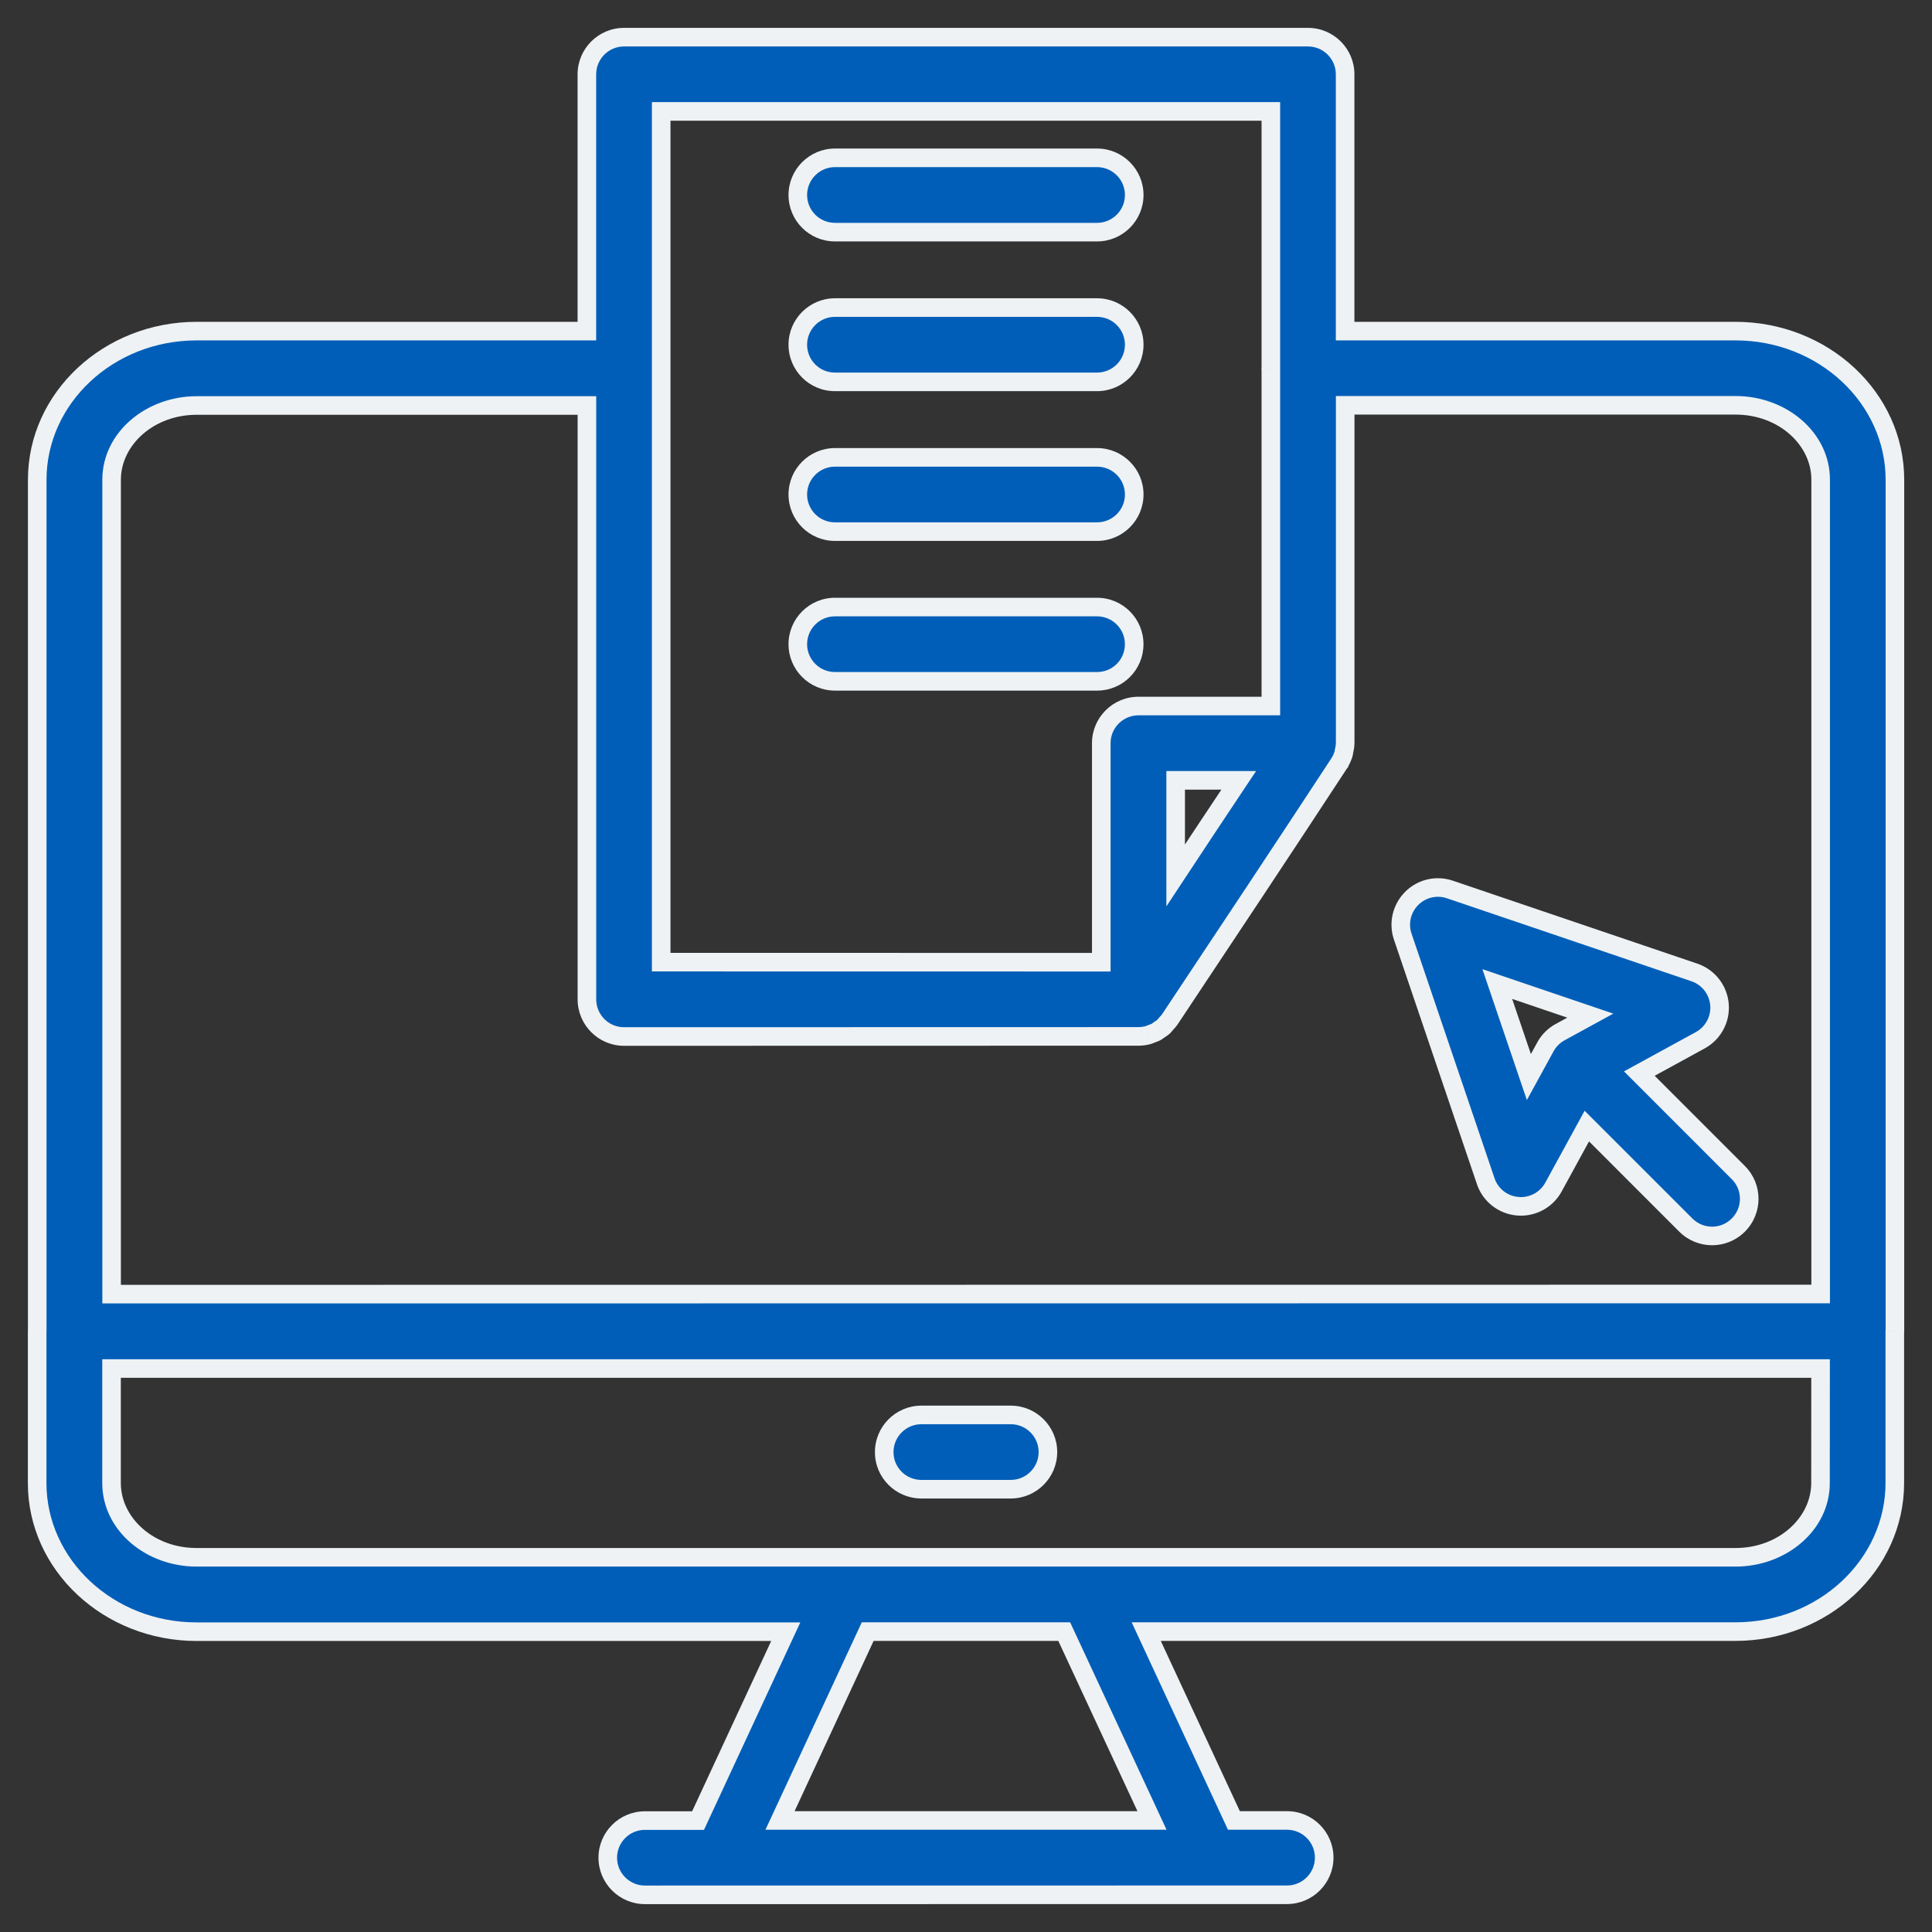 <svg width="52" height="52" viewBox="0 0 52 52" fill="none" xmlns="http://www.w3.org/2000/svg">
<rect x="0" y="0" width="52" height="52" fill="#333333" stroke="none"/>
<path fill-rule="evenodd" clip-rule="evenodd" d="M46.711 8.912H36.204V2C36.204 1.448 35.755 1 35.204 1H16.796C16.245 1 15.796 1.448 15.796 2V8.912H5.292C2.927 8.912 1.002 10.706 1.002 12.913V35.823C1.002 35.824 1.002 35.826 1.001 35.827C1.001 35.829 1 35.831 1 35.832V39.916C1 42.121 2.923 43.917 5.29 43.917H21.149L18.789 49.001H17.358C16.807 49.001 16.358 49.449 16.358 50C16.358 50.552 16.807 51 17.358 51L34.641 50.998C35.193 50.998 35.641 50.549 35.641 49.998C35.641 49.447 35.193 48.998 34.641 48.998H33.211L30.851 43.915H46.71C49.075 43.915 50.999 42.121 50.999 39.914V35.841L51 35.839L51 35.838L51 35.838L51.001 35.835C51.002 35.834 51.002 35.833 51.002 35.832V12.913C51.002 10.708 49.077 8.912 46.71 8.912L46.711 8.912ZM31.643 23.562V21.003H33.34C32.783 21.838 32.21 22.702 31.643 23.562ZM17.796 2.999H34.205V9.901C34.205 9.905 34.202 9.91 34.202 9.914C34.202 9.915 34.203 9.916 34.203 9.917L34.203 9.92C34.204 9.923 34.205 9.925 34.205 9.927V19.003H30.641C30.09 19.003 29.641 19.451 29.641 20.003V25.898L17.796 25.896L17.796 2.999ZM3.004 12.913C3.004 11.81 4.032 10.914 5.294 10.914H15.797V26.898C15.797 27.449 16.245 27.898 16.796 27.898L30.641 27.895C30.724 27.895 30.805 27.884 30.886 27.865C30.911 27.859 30.934 27.849 30.957 27.839C30.968 27.835 30.98 27.83 30.991 27.825C31.002 27.822 31.012 27.818 31.023 27.814L31.023 27.814C31.054 27.803 31.086 27.792 31.114 27.777C31.134 27.767 31.152 27.753 31.171 27.738L31.171 27.738L31.171 27.738C31.183 27.729 31.195 27.72 31.208 27.712L31.226 27.7L31.226 27.7C31.257 27.68 31.287 27.661 31.315 27.635C31.332 27.619 31.346 27.602 31.36 27.585C31.369 27.573 31.379 27.561 31.389 27.55C31.399 27.539 31.409 27.528 31.419 27.517L31.419 27.517C31.439 27.496 31.459 27.474 31.477 27.449C32.881 25.34 34.664 22.654 36.02 20.582C36.024 20.578 36.027 20.573 36.03 20.568L36.03 20.568C36.033 20.563 36.037 20.558 36.04 20.554V20.552L36.04 20.55L36.041 20.549C36.041 20.548 36.042 20.547 36.042 20.547C36.095 20.469 36.132 20.383 36.16 20.296C36.165 20.281 36.167 20.265 36.17 20.25V20.25L36.171 20.241C36.172 20.232 36.173 20.224 36.176 20.215C36.191 20.149 36.204 20.086 36.204 20.018C36.204 20.016 36.204 20.015 36.204 20.013L36.205 20.008L36.205 20.008C36.206 20.004 36.206 20.001 36.206 19.998V10.909H46.713C47.975 10.909 49.003 11.806 49.003 12.909V34.828L3.004 34.832L3.004 12.913ZM31.006 48.998H20.994L23.354 43.915H28.644L31.006 48.998ZM48.999 39.916C48.999 41.018 47.973 41.915 46.711 41.915H22.753H22.751H5.29C4.028 41.915 3.002 41.018 3.002 39.916V36.834H49.001L48.999 39.916ZM44.123 28.895L45.763 27.999C46.111 27.808 46.315 27.43 46.28 27.034C46.245 26.638 45.98 26.301 45.606 26.174L39.024 23.941C38.663 23.818 38.264 23.91 37.995 24.181C37.726 24.45 37.632 24.849 37.755 25.209L39.988 31.792C40.115 32.168 40.454 32.433 40.848 32.465C40.877 32.468 40.907 32.47 40.935 32.47C41.299 32.47 41.636 32.273 41.813 31.949L42.71 30.309L45.374 32.973C45.569 33.168 45.825 33.266 46.081 33.266C46.337 33.266 46.592 33.168 46.787 32.973C47.179 32.581 47.179 31.949 46.787 31.56L44.123 28.895ZM40.299 26.485L42.804 27.336L41.992 27.78C41.824 27.872 41.686 28.01 41.594 28.178L41.15 28.989L40.299 26.485ZM27.205 40.082H24.799C24.245 40.082 23.797 39.634 23.799 39.082C23.799 38.531 24.247 38.083 24.799 38.083H27.205C27.756 38.083 28.205 38.531 28.205 39.082C28.205 39.634 27.756 40.082 27.205 40.082ZM22.473 10.278H29.528C30.079 10.278 30.528 9.829 30.528 9.278C30.528 8.727 30.079 8.278 29.528 8.278H22.473C21.922 8.278 21.473 8.727 21.473 9.278C21.473 9.831 21.92 10.278 22.473 10.278ZM29.528 6.248H22.473C21.92 6.248 21.473 5.799 21.473 5.248C21.473 4.697 21.922 4.248 22.473 4.248H29.528C30.079 4.248 30.528 4.697 30.528 5.248C30.528 5.799 30.079 6.248 29.528 6.248ZM22.473 14.309H29.528C30.079 14.309 30.528 13.861 30.528 13.309C30.528 12.758 30.079 12.31 29.528 12.31H22.473C21.922 12.31 21.473 12.758 21.473 13.309C21.473 13.861 21.92 14.309 22.473 14.309ZM29.528 16.339C30.079 16.339 30.527 16.788 30.527 17.339C30.527 17.892 30.081 18.338 29.528 18.338H22.473C21.922 18.338 21.473 17.89 21.473 17.339C21.473 16.788 21.922 16.339 22.473 16.339H29.528Z" fill="#005EB8"/>
<path d="M36.204 8.912H35.954V9.162H36.204V8.912ZM46.711 8.912V9.162L46.767 8.669L46.711 8.912ZM15.796 8.912V9.162H16.046V8.912H15.796ZM1.001 35.827L0.764 35.748L0.764 35.748L1.001 35.827ZM21.149 43.917L21.376 44.022L21.541 43.667H21.149V43.917ZM18.789 49.001V49.251H18.948L19.015 49.106L18.789 49.001ZM17.358 51L17.358 51.25L17.358 51.25L17.358 51ZM34.641 50.998L34.641 50.748L34.641 50.748L34.641 50.998ZM33.211 48.998L32.984 49.104L33.051 49.248H33.211V48.998ZM30.851 43.915V43.665H30.459L30.624 44.02L30.851 43.915ZM50.999 35.841L50.753 35.798L50.749 35.819V35.841H50.999ZM51 35.839L50.766 35.75L50.758 35.773L50.753 35.797L51 35.839ZM51 35.838L51.234 35.927L51.237 35.917L51 35.838ZM51 35.838L50.766 35.751L50.763 35.759L51 35.838ZM51.001 35.835L51.236 35.922L51.239 35.914L51.241 35.905L51.001 35.835ZM46.71 8.912V8.662L46.653 9.156L46.71 8.912ZM31.643 21.003V20.753H31.393V21.003H31.643ZM31.643 23.562H31.393V24.396L31.852 23.7L31.643 23.562ZM33.34 21.003L33.548 21.142L33.808 20.753H33.34V21.003ZM34.205 2.999H34.455V2.749H34.205V2.999ZM17.796 2.999V2.749H17.546L17.546 2.999L17.796 2.999ZM34.203 9.917L33.957 9.966L33.959 9.974L34.203 9.917ZM34.203 9.92L33.96 9.977L33.961 9.981L34.203 9.92ZM34.205 19.003V19.253H34.455V19.003H34.205ZM29.641 25.898L29.641 26.148L29.891 26.148V25.898H29.641ZM17.796 25.896L17.546 25.896L17.546 26.146L17.796 26.146L17.796 25.896ZM3.004 12.913L2.754 12.913L2.754 12.913L3.004 12.913ZM15.797 10.914H16.047V10.664H15.797V10.914ZM16.796 27.898L16.796 28.148L16.796 28.148L16.796 27.898ZM30.641 27.895L30.641 27.645L30.641 27.645L30.641 27.895ZM30.886 27.865L30.829 27.621L30.827 27.622L30.886 27.865ZM30.957 27.839L30.859 27.609L30.859 27.609L30.957 27.839ZM30.991 27.825L30.905 27.591L30.903 27.591L30.991 27.825ZM31.023 27.814L31.105 28.05L31.108 28.049L31.023 27.814ZM31.023 27.814L30.94 27.578L30.937 27.579L31.023 27.814ZM31.114 27.777L31.231 27.998L31.231 27.998L31.114 27.777ZM31.171 27.738L31.026 27.535L31.02 27.539L31.171 27.738ZM31.171 27.738L31.316 27.942L31.322 27.938L31.171 27.738ZM31.208 27.712L31.073 27.501L31.069 27.504L31.208 27.712ZM31.226 27.7L31.36 27.911L31.364 27.908L31.226 27.7ZM31.226 27.7L31.091 27.489L31.087 27.492L31.226 27.7ZM31.315 27.635L31.145 27.451L31.144 27.452L31.315 27.635ZM31.36 27.585L31.555 27.742L31.555 27.742L31.36 27.585ZM31.389 27.55L31.573 27.719L31.578 27.713L31.389 27.55ZM31.419 27.517L31.242 27.34L31.236 27.347L31.419 27.517ZM31.419 27.517L31.596 27.694L31.602 27.688L31.419 27.517ZM31.477 27.449L31.681 27.593L31.685 27.588L31.477 27.449ZM36.02 20.582L35.82 20.432L35.816 20.439L35.811 20.445L36.02 20.582ZM36.03 20.568L36.238 20.707L36.238 20.707L36.03 20.568ZM36.03 20.568L36.238 20.707L36.03 20.568ZM36.04 20.554L36.24 20.704L36.29 20.637V20.554H36.04ZM36.04 20.552L35.795 20.504L35.79 20.527V20.552H36.04ZM36.04 20.55L35.815 20.441L35.801 20.47L35.795 20.502L36.04 20.55ZM36.041 20.549L35.826 20.421L35.821 20.43L35.816 20.44L36.041 20.549ZM36.042 20.547L36.219 20.724L36.236 20.707L36.25 20.686L36.042 20.547ZM36.16 20.296L35.923 20.217L35.923 20.218L36.16 20.296ZM36.17 20.25L36.417 20.284L36.42 20.267V20.25H36.17ZM36.17 20.25L35.922 20.215L35.92 20.232V20.25H36.17ZM36.171 20.241L35.923 20.206L35.923 20.207L36.171 20.241ZM36.176 20.215L36.418 20.276L36.419 20.272L36.176 20.215ZM36.204 20.013L35.957 19.976L35.956 19.982L36.204 20.013ZM36.205 20.008L35.959 19.966L35.958 19.971L36.205 20.008ZM36.205 20.008L36.452 20.049L36.452 20.049L36.205 20.008ZM36.206 10.909V10.659H35.956V10.909H36.206ZM49.003 34.828L49.003 35.078L49.253 35.078V34.828H49.003ZM3.004 34.832L2.754 34.832L2.754 35.082L3.004 35.082L3.004 34.832ZM20.994 48.998L20.767 48.893L20.602 49.248H20.994V48.998ZM31.006 48.998V49.248H31.398L31.233 48.893L31.006 48.998ZM23.354 43.915V43.665H23.195L23.128 43.809L23.354 43.915ZM28.644 43.915L28.87 43.809L28.803 43.665H28.644V43.915ZM48.999 39.916L48.749 39.916V39.916H48.999ZM3.002 36.834V36.584H2.752V36.834H3.002ZM49.001 36.834L49.251 36.834L49.251 36.584H49.001V36.834ZM45.763 27.999L45.883 28.218L45.883 28.218L45.763 27.999ZM44.123 28.895L44.003 28.676L43.71 28.836L43.946 29.072L44.123 28.895ZM46.28 27.034L46.529 27.012L46.529 27.012L46.28 27.034ZM45.606 26.174L45.526 26.411L45.526 26.411L45.606 26.174ZM39.024 23.941L38.943 24.177L38.943 24.177L39.024 23.941ZM37.995 24.181L38.172 24.358L38.173 24.357L37.995 24.181ZM37.755 25.209L37.992 25.129L37.992 25.129L37.755 25.209ZM39.988 31.792L40.225 31.712L40.225 31.711L39.988 31.792ZM40.848 32.465L40.827 32.715L40.829 32.715L40.848 32.465ZM41.813 31.949L42.032 32.069L42.032 32.069L41.813 31.949ZM42.71 30.309L42.886 30.132L42.65 29.896L42.49 30.189L42.71 30.309ZM45.374 32.973L45.197 33.15L45.197 33.15L45.374 32.973ZM46.787 32.973L46.61 32.796L46.61 32.796L46.787 32.973ZM46.787 31.56L46.61 31.737L46.611 31.737L46.787 31.56ZM42.804 27.336L42.924 27.555L43.423 27.282L42.884 27.099L42.804 27.336ZM40.299 26.485L40.379 26.248L39.899 26.085L40.062 26.565L40.299 26.485ZM41.992 27.78L42.112 27.999L42.112 27.999L41.992 27.78ZM41.594 28.178L41.813 28.298L41.813 28.298L41.594 28.178ZM41.15 28.989L40.913 29.07L41.096 29.608L41.369 29.11L41.15 28.989ZM23.799 39.082L24.049 39.083V39.082H23.799ZM36.204 9.162H46.711V8.662H36.204V9.162ZM35.954 2V8.912H36.454V2H35.954ZM35.204 1.25C35.617 1.25 35.954 1.587 35.954 2H36.454C36.454 1.31 35.893 0.75 35.204 0.75V1.25ZM16.796 1.25H35.204V0.75H16.796V1.25ZM16.046 2C16.046 1.587 16.383 1.25 16.796 1.25V0.75C16.107 0.75 15.546 1.31 15.546 2H16.046ZM16.046 8.912V2H15.546V8.912H16.046ZM5.292 9.162H15.796V8.662H5.292V9.162ZM1.252 12.913C1.252 10.86 3.049 9.162 5.292 9.162V8.662C2.806 8.662 0.752 10.552 0.752 12.913H1.252ZM1.252 35.823V12.913H0.752V35.823H1.252ZM1.238 35.907C1.238 35.906 1.239 35.904 1.24 35.902C1.24 35.9 1.242 35.896 1.243 35.891C1.245 35.885 1.252 35.858 1.252 35.823H0.752C0.752 35.804 0.754 35.788 0.756 35.78C0.758 35.771 0.76 35.763 0.761 35.759C0.763 35.752 0.765 35.746 0.764 35.748L1.238 35.907ZM1.25 35.832C1.25 35.851 1.248 35.866 1.246 35.875C1.245 35.884 1.243 35.891 1.242 35.896C1.24 35.903 1.237 35.909 1.238 35.907L0.764 35.748C0.764 35.748 0.763 35.75 0.763 35.753C0.762 35.755 0.761 35.759 0.759 35.764C0.758 35.769 0.75 35.797 0.75 35.832H1.25ZM1.25 39.916V35.832H0.75V39.916H1.25ZM5.29 43.667C3.044 43.667 1.25 41.967 1.25 39.916H0.75C0.75 42.275 2.801 44.167 5.29 44.167V43.667ZM21.149 43.667H5.29V44.167H21.149V43.667ZM19.015 49.106L21.376 44.022L20.922 43.812L18.562 48.895L19.015 49.106ZM17.358 49.251H18.789V48.751H17.358V49.251ZM16.608 50C16.608 49.587 16.945 49.251 17.358 49.251V48.751C16.669 48.751 16.108 49.311 16.108 50H16.608ZM17.358 50.75C16.945 50.75 16.608 50.413 16.608 50H16.108C16.108 50.69 16.669 51.25 17.358 51.25V50.75ZM34.641 50.748L17.358 50.75L17.358 51.25L34.642 51.248L34.641 50.748ZM35.391 49.998C35.391 50.411 35.055 50.748 34.641 50.748V51.248C35.331 51.248 35.891 50.687 35.891 49.998H35.391ZM34.641 49.248C35.055 49.248 35.391 49.585 35.391 49.998H35.891C35.891 49.309 35.331 48.748 34.641 48.748V49.248ZM33.211 49.248H34.641V48.748H33.211V49.248ZM30.624 44.02L32.984 49.104L33.438 48.893L31.077 43.809L30.624 44.02ZM46.71 43.665H30.851V44.165H46.71V43.665ZM50.749 39.914C50.749 41.967 48.953 43.665 46.71 43.665V44.165C49.196 44.165 51.249 42.275 51.249 39.914H50.749ZM50.749 35.841V39.914H51.249V35.841H50.749ZM50.753 35.797L50.753 35.798L51.246 35.883L51.246 35.882L50.753 35.797ZM50.767 35.748L50.766 35.75L51.233 35.929L51.234 35.927L50.767 35.748ZM50.763 35.759L50.763 35.759L51.237 35.917L51.237 35.917L50.763 35.759ZM50.767 35.749L50.766 35.751L51.235 35.924L51.236 35.922L50.767 35.749ZM50.752 35.832C50.752 35.806 50.756 35.783 50.761 35.766L51.241 35.905C51.247 35.886 51.252 35.861 51.252 35.832H50.752ZM50.752 12.913V35.832H51.252V12.913H50.752ZM46.71 9.162C48.955 9.162 50.752 10.862 50.752 12.913H51.252C51.252 10.554 49.198 8.662 46.71 8.662V9.162ZM46.767 8.669L46.766 8.669L46.653 9.156L46.654 9.156L46.767 8.669ZM31.393 21.003V23.562H31.893V21.003H31.393ZM33.34 20.753H31.643V21.253H33.34V20.753ZM31.852 23.7C32.418 22.84 32.991 21.977 33.548 21.142L33.133 20.864C32.575 21.7 32.001 22.564 31.434 23.424L31.852 23.7ZM34.205 2.749H17.796V3.249H34.205V2.749ZM34.455 9.901V2.999H33.955V9.901H34.455ZM34.452 9.914C34.452 9.933 34.45 9.948 34.448 9.957C34.448 9.961 34.447 9.964 34.446 9.966C34.446 9.968 34.446 9.969 34.446 9.968C34.446 9.968 34.447 9.965 34.447 9.963C34.448 9.96 34.449 9.955 34.45 9.95C34.452 9.94 34.455 9.922 34.455 9.901H33.955C33.955 9.881 33.957 9.866 33.958 9.858C33.959 9.854 33.96 9.85 33.96 9.849C33.961 9.847 33.961 9.846 33.961 9.847C33.961 9.847 33.96 9.849 33.96 9.852C33.959 9.855 33.958 9.859 33.957 9.865C33.955 9.875 33.952 9.892 33.952 9.914H34.452ZM34.448 9.869C34.45 9.877 34.452 9.893 34.452 9.914H33.952C33.952 9.937 33.955 9.956 33.958 9.966L34.448 9.869ZM34.447 9.864L34.446 9.861L33.959 9.974L33.96 9.977L34.447 9.864ZM34.455 9.927C34.455 9.906 34.452 9.888 34.45 9.878C34.449 9.872 34.448 9.868 34.447 9.865C34.447 9.863 34.446 9.86 34.446 9.86L33.961 9.981C33.961 9.983 33.96 9.977 33.958 9.97C33.957 9.961 33.955 9.946 33.955 9.927H34.455ZM34.455 19.003V9.927H33.955V19.003H34.455ZM30.641 19.253H34.205V18.753H30.641V19.253ZM29.891 20.003C29.891 19.59 30.228 19.253 30.641 19.253V18.753C29.952 18.753 29.391 19.313 29.391 20.003H29.891ZM29.891 25.898V20.003H29.391V25.898H29.891ZM17.796 26.146L29.641 26.148L29.641 25.648L17.796 25.646L17.796 26.146ZM17.546 2.999L17.546 25.896L18.046 25.896L18.046 2.999L17.546 2.999ZM5.294 10.664C3.927 10.664 2.754 11.642 2.754 12.913H3.254C3.254 11.979 4.137 11.164 5.294 11.164V10.664ZM15.797 10.664H5.294V11.164H15.797V10.664ZM16.047 26.898V10.914H15.547V26.898H16.047ZM16.796 27.648C16.383 27.648 16.047 27.311 16.047 26.898H15.547C15.547 27.587 16.107 28.148 16.796 28.148V27.648ZM30.641 27.645L16.796 27.648L16.796 28.148L30.641 28.145L30.641 27.645ZM30.827 27.622C30.763 27.637 30.702 27.645 30.641 27.645V28.145C30.747 28.145 30.848 28.131 30.945 28.108L30.827 27.622ZM30.859 27.609C30.847 27.615 30.84 27.617 30.834 27.619C30.829 27.621 30.828 27.622 30.829 27.621L30.944 28.108C30.992 28.096 31.035 28.078 31.055 28.07L30.859 27.609ZM30.903 27.591C30.886 27.598 30.869 27.605 30.859 27.609L31.055 28.07C31.067 28.064 31.073 28.062 31.079 28.059L30.903 27.591ZM30.94 27.578C30.93 27.582 30.917 27.586 30.905 27.591L31.078 28.06C31.086 28.057 31.095 28.054 31.105 28.05L30.94 27.578ZM30.937 27.579L30.937 27.579L31.108 28.049L31.108 28.049L30.937 27.579ZM30.997 27.556C30.988 27.561 30.975 27.566 30.94 27.578L31.105 28.05C31.133 28.04 31.183 28.023 31.231 27.998L30.997 27.556ZM31.02 27.539C31.01 27.547 31.005 27.551 31 27.554C30.995 27.557 30.994 27.558 30.996 27.557L31.231 27.998C31.272 27.976 31.306 27.95 31.322 27.938L31.02 27.539ZM31.026 27.535L31.026 27.535L31.316 27.942L31.316 27.942L31.026 27.535ZM31.026 27.535L31.026 27.535L31.316 27.942L31.316 27.942L31.026 27.535ZM31.069 27.504C31.049 27.517 31.031 27.531 31.02 27.539L31.322 27.938C31.335 27.928 31.341 27.923 31.346 27.92L31.069 27.504ZM31.091 27.49L31.073 27.501L31.343 27.922L31.36 27.911L31.091 27.49ZM31.087 27.492L31.087 27.492L31.364 27.908L31.364 27.908L31.087 27.492ZM31.144 27.452C31.136 27.46 31.125 27.468 31.091 27.489L31.36 27.911C31.388 27.893 31.439 27.862 31.485 27.818L31.144 27.452ZM31.165 27.428C31.157 27.437 31.154 27.442 31.15 27.447C31.146 27.45 31.145 27.451 31.145 27.451L31.485 27.819C31.517 27.789 31.542 27.757 31.555 27.742L31.165 27.428ZM31.206 27.38C31.188 27.399 31.174 27.417 31.165 27.428L31.555 27.742C31.565 27.729 31.569 27.724 31.573 27.719L31.206 27.38ZM31.236 27.347C31.227 27.357 31.213 27.371 31.2 27.386L31.578 27.713C31.584 27.706 31.591 27.699 31.602 27.688L31.236 27.347ZM31.242 27.34L31.242 27.34L31.596 27.694L31.596 27.694L31.242 27.34ZM31.273 27.305C31.267 27.314 31.258 27.323 31.236 27.347L31.602 27.688C31.62 27.668 31.652 27.634 31.681 27.593L31.273 27.305ZM35.811 20.445C34.455 22.516 32.673 25.202 31.269 27.311L31.685 27.588C33.089 25.479 34.873 22.792 36.23 20.719L35.811 20.445ZM35.822 20.429C35.82 20.432 35.82 20.433 35.819 20.434C35.819 20.435 35.819 20.434 35.82 20.432L36.22 20.732C36.228 20.721 36.236 20.71 36.238 20.707L35.822 20.429ZM35.822 20.429L35.822 20.429L36.238 20.707L36.238 20.707L35.822 20.429ZM35.84 20.404C35.832 20.415 35.825 20.426 35.822 20.429L36.238 20.707C36.24 20.704 36.241 20.703 36.241 20.702C36.242 20.701 36.241 20.702 36.24 20.704L35.84 20.404ZM35.79 20.552V20.554H36.29V20.552H35.79ZM35.795 20.502L35.795 20.504L36.285 20.6L36.286 20.598L35.795 20.502ZM35.816 20.44L35.815 20.441L36.265 20.659L36.266 20.658L35.816 20.44ZM36.042 20.547C35.865 20.371 35.865 20.371 35.865 20.371C35.865 20.371 35.865 20.371 35.865 20.371C35.865 20.371 35.865 20.371 35.865 20.371C35.865 20.371 35.865 20.371 35.865 20.371C35.865 20.371 35.865 20.371 35.865 20.371C35.864 20.372 35.864 20.372 35.864 20.372C35.863 20.373 35.863 20.373 35.862 20.374C35.861 20.375 35.86 20.377 35.858 20.378C35.856 20.381 35.853 20.384 35.85 20.388C35.844 20.395 35.835 20.406 35.826 20.421L36.255 20.677C36.247 20.691 36.239 20.701 36.234 20.708C36.231 20.711 36.228 20.714 36.226 20.717C36.225 20.718 36.223 20.72 36.222 20.721C36.222 20.721 36.221 20.722 36.221 20.723C36.22 20.723 36.22 20.723 36.22 20.723C36.22 20.723 36.219 20.724 36.219 20.724C36.219 20.724 36.219 20.724 36.219 20.724C36.219 20.724 36.219 20.724 36.219 20.724C36.219 20.724 36.219 20.724 36.219 20.724C36.219 20.724 36.219 20.724 36.042 20.547ZM35.923 20.218C35.899 20.291 35.871 20.354 35.834 20.409L36.25 20.686C36.319 20.583 36.365 20.476 36.398 20.373L35.923 20.218ZM35.922 20.216C35.921 20.22 35.921 20.222 35.921 20.224C35.92 20.227 35.92 20.227 35.92 20.227C35.92 20.228 35.921 20.224 35.923 20.217L36.398 20.375C36.411 20.334 36.416 20.295 36.417 20.284L35.922 20.216ZM35.92 20.25V20.25H36.42V20.25H35.92ZM35.923 20.207L35.922 20.215L36.417 20.284L36.418 20.276L35.923 20.207ZM35.933 20.154C35.928 20.175 35.925 20.195 35.923 20.206L36.418 20.277C36.419 20.274 36.419 20.273 36.419 20.272C36.419 20.272 36.419 20.273 36.418 20.276L35.933 20.154ZM35.954 20.018C35.954 20.055 35.947 20.094 35.932 20.158L36.419 20.272C36.435 20.204 36.454 20.117 36.454 20.018H35.954ZM35.956 19.982C35.955 19.99 35.954 20.003 35.954 20.018H36.454C36.454 20.03 36.453 20.039 36.453 20.044L35.956 19.982ZM35.958 19.971L35.957 19.976L36.452 20.051L36.452 20.046L35.958 19.971ZM35.959 19.966L35.959 19.966L36.452 20.05L36.452 20.049L35.959 19.966ZM35.956 19.998C35.956 19.987 35.957 19.978 35.958 19.973C35.958 19.969 35.959 19.965 35.959 19.967L36.452 20.049C36.452 20.047 36.456 20.025 36.456 19.998H35.956ZM35.956 10.909V19.998H36.456V10.909H35.956ZM46.713 10.659H36.206V11.159H46.713V10.659ZM49.253 12.909C49.253 11.637 48.08 10.659 46.713 10.659V11.159C47.87 11.159 48.753 11.975 48.753 12.909H49.253ZM49.253 34.828V12.909H48.753V34.828H49.253ZM3.004 35.082L49.003 35.078L49.003 34.578L3.004 34.582L3.004 35.082ZM2.754 12.913L2.754 34.832L3.254 34.832L3.254 12.913L2.754 12.913ZM20.994 49.248H31.006V48.748H20.994V49.248ZM23.128 43.809L20.767 48.893L21.221 49.104L23.581 44.02L23.128 43.809ZM28.644 43.665H23.354V44.165H28.644V43.665ZM31.233 48.893L28.87 43.809L28.417 44.02L30.78 49.104L31.233 48.893ZM46.711 42.165C48.078 42.165 49.249 41.187 49.249 39.916H48.749C48.749 40.85 47.867 41.665 46.711 41.665V42.165ZM22.753 42.165H46.711V41.665H22.753V42.165ZM22.751 42.165H22.753V41.665H22.751V42.165ZM5.29 42.165H22.751V41.665H5.29V42.165ZM2.752 39.916C2.752 41.187 3.922 42.165 5.29 42.165V41.665C4.133 41.665 3.252 40.85 3.252 39.916H2.752ZM2.752 36.834V39.916H3.252V36.834H2.752ZM49.001 36.584H3.002V37.084H49.001V36.584ZM49.249 39.916L49.251 36.834L48.751 36.833L48.749 39.916L49.249 39.916ZM45.643 27.779L44.003 28.676L44.243 29.115L45.883 28.218L45.643 27.779ZM46.031 27.056C46.057 27.353 45.904 27.637 45.643 27.779L45.883 28.218C46.318 27.98 46.572 27.507 46.529 27.012L46.031 27.056ZM45.526 26.411C45.805 26.506 46.004 26.758 46.031 27.056L46.529 27.012C46.485 26.518 46.154 26.096 45.686 25.937L45.526 26.411ZM38.943 24.177L45.526 26.411L45.686 25.937L39.104 23.704L38.943 24.177ZM38.173 24.357C38.374 24.155 38.672 24.085 38.943 24.177L39.104 23.704C38.653 23.551 38.155 23.666 37.818 24.005L38.173 24.357ZM37.992 25.129C37.9 24.859 37.97 24.56 38.172 24.358L37.819 24.005C37.483 24.341 37.365 24.838 37.518 25.29L37.992 25.129ZM40.225 31.711L37.992 25.129L37.518 25.29L39.752 31.872L40.225 31.711ZM40.869 32.216C40.574 32.192 40.32 31.994 40.225 31.712L39.751 31.872C39.91 32.342 40.334 32.673 40.827 32.715L40.869 32.216ZM40.935 32.22C40.918 32.22 40.896 32.218 40.867 32.216L40.829 32.715C40.857 32.717 40.896 32.72 40.935 32.72V32.22ZM41.593 31.829C41.46 32.072 41.208 32.22 40.935 32.22V32.72C41.389 32.72 41.811 32.474 42.032 32.069L41.593 31.829ZM42.49 30.189L41.593 31.829L42.032 32.069L42.929 30.428L42.49 30.189ZM45.551 32.796L42.886 30.132L42.533 30.485L45.197 33.15L45.551 32.796ZM46.081 33.016C45.889 33.016 45.697 32.942 45.551 32.796L45.197 33.15C45.44 33.393 45.761 33.516 46.081 33.516V33.016ZM46.61 32.796C46.464 32.942 46.273 33.016 46.081 33.016V33.516C46.401 33.516 46.721 33.393 46.964 33.15L46.61 32.796ZM46.611 31.737C46.904 32.029 46.904 32.502 46.61 32.796L46.964 33.15C47.453 32.661 47.453 31.87 46.963 31.383L46.611 31.737ZM43.946 29.072L46.61 31.737L46.964 31.383L44.3 28.719L43.946 29.072ZM42.884 27.099L40.379 26.248L40.218 26.722L42.723 27.573L42.884 27.099ZM42.112 27.999L42.924 27.555L42.684 27.116L41.872 27.561L42.112 27.999ZM41.813 28.298C41.882 28.171 41.986 28.068 42.112 27.999L41.872 27.56C41.662 27.675 41.489 27.848 41.374 28.058L41.813 28.298ZM41.369 29.11L41.813 28.298L41.375 28.058L40.931 28.869L41.369 29.11ZM40.062 26.565L40.913 29.07L41.387 28.909L40.536 26.404L40.062 26.565ZM24.799 40.332H27.205V39.832H24.799V40.332ZM23.549 39.081C23.546 39.772 24.108 40.332 24.799 40.332V39.832C24.383 39.832 24.047 39.495 24.049 39.083L23.549 39.081ZM24.799 37.833C24.109 37.833 23.549 38.393 23.549 39.082H24.049C24.049 38.669 24.386 38.333 24.799 38.333V37.833ZM27.205 37.833H24.799V38.333H27.205V37.833ZM28.455 39.082C28.455 38.393 27.894 37.833 27.205 37.833V38.333C27.618 38.333 27.955 38.669 27.955 39.082H28.455ZM27.205 40.332C27.894 40.332 28.455 39.772 28.455 39.082H27.955C27.955 39.496 27.618 39.832 27.205 39.832V40.332ZM29.528 10.028H22.473V10.528H29.528V10.028ZM30.278 9.278C30.278 9.691 29.941 10.028 29.528 10.028V10.528C30.217 10.528 30.778 9.967 30.778 9.278H30.278ZM29.528 8.528C29.941 8.528 30.278 8.865 30.278 9.278H30.778C30.778 8.589 30.217 8.028 29.528 8.028V8.528ZM22.473 8.528H29.528V8.028H22.473V8.528ZM21.723 9.278C21.723 8.865 22.06 8.528 22.473 8.528V8.028C21.784 8.028 21.223 8.589 21.223 9.278H21.723ZM22.473 10.028C22.058 10.028 21.723 9.693 21.723 9.278H21.223C21.223 9.969 21.782 10.528 22.473 10.528V10.028ZM22.473 6.498H29.528V5.998H22.473V6.498ZM21.223 5.248C21.223 5.937 21.781 6.498 22.473 6.498V5.998C22.058 5.998 21.723 5.662 21.723 5.248H21.223ZM22.473 3.998C21.784 3.998 21.223 4.559 21.223 5.248H21.723C21.723 4.835 22.06 4.498 22.473 4.498V3.998ZM29.528 3.998H22.473V4.498H29.528V3.998ZM30.778 5.248C30.778 4.559 30.217 3.998 29.528 3.998V4.498C29.941 4.498 30.278 4.835 30.278 5.248H30.778ZM29.528 6.498C30.217 6.498 30.778 5.938 30.778 5.248H30.278C30.278 5.661 29.941 5.998 29.528 5.998V6.498ZM29.528 14.059H22.473V14.559H29.528V14.059ZM30.278 13.309C30.278 13.723 29.941 14.059 29.528 14.059V14.559C30.217 14.559 30.778 13.999 30.778 13.309H30.278ZM29.528 12.56C29.941 12.56 30.278 12.896 30.278 13.309H30.778C30.778 12.62 30.217 12.06 29.528 12.06V12.56ZM22.473 12.56H29.528V12.06H22.473V12.56ZM21.723 13.309C21.723 12.896 22.06 12.56 22.473 12.56V12.06C21.784 12.06 21.223 12.62 21.223 13.309H21.723ZM22.473 14.059C22.058 14.059 21.723 13.723 21.723 13.309H21.223C21.223 13.998 21.781 14.559 22.473 14.559V14.059ZM30.777 17.339C30.777 16.649 30.217 16.089 29.528 16.089V16.589C29.941 16.589 30.277 16.926 30.277 17.339H30.777ZM29.528 18.588C30.219 18.588 30.777 18.03 30.777 17.339H30.277C30.277 17.754 29.943 18.088 29.528 18.088V18.588ZM22.473 18.588H29.528V18.088H22.473V18.588ZM21.223 17.339C21.223 18.028 21.784 18.588 22.473 18.588V18.088C22.06 18.088 21.723 17.752 21.723 17.339H21.223ZM22.473 16.089C21.784 16.089 21.223 16.649 21.223 17.339H21.723C21.723 16.925 22.06 16.589 22.473 16.589V16.089ZM29.528 16.089H22.473V16.589H29.528V16.089Z" fill="#EEF2F4"/>
</svg>
